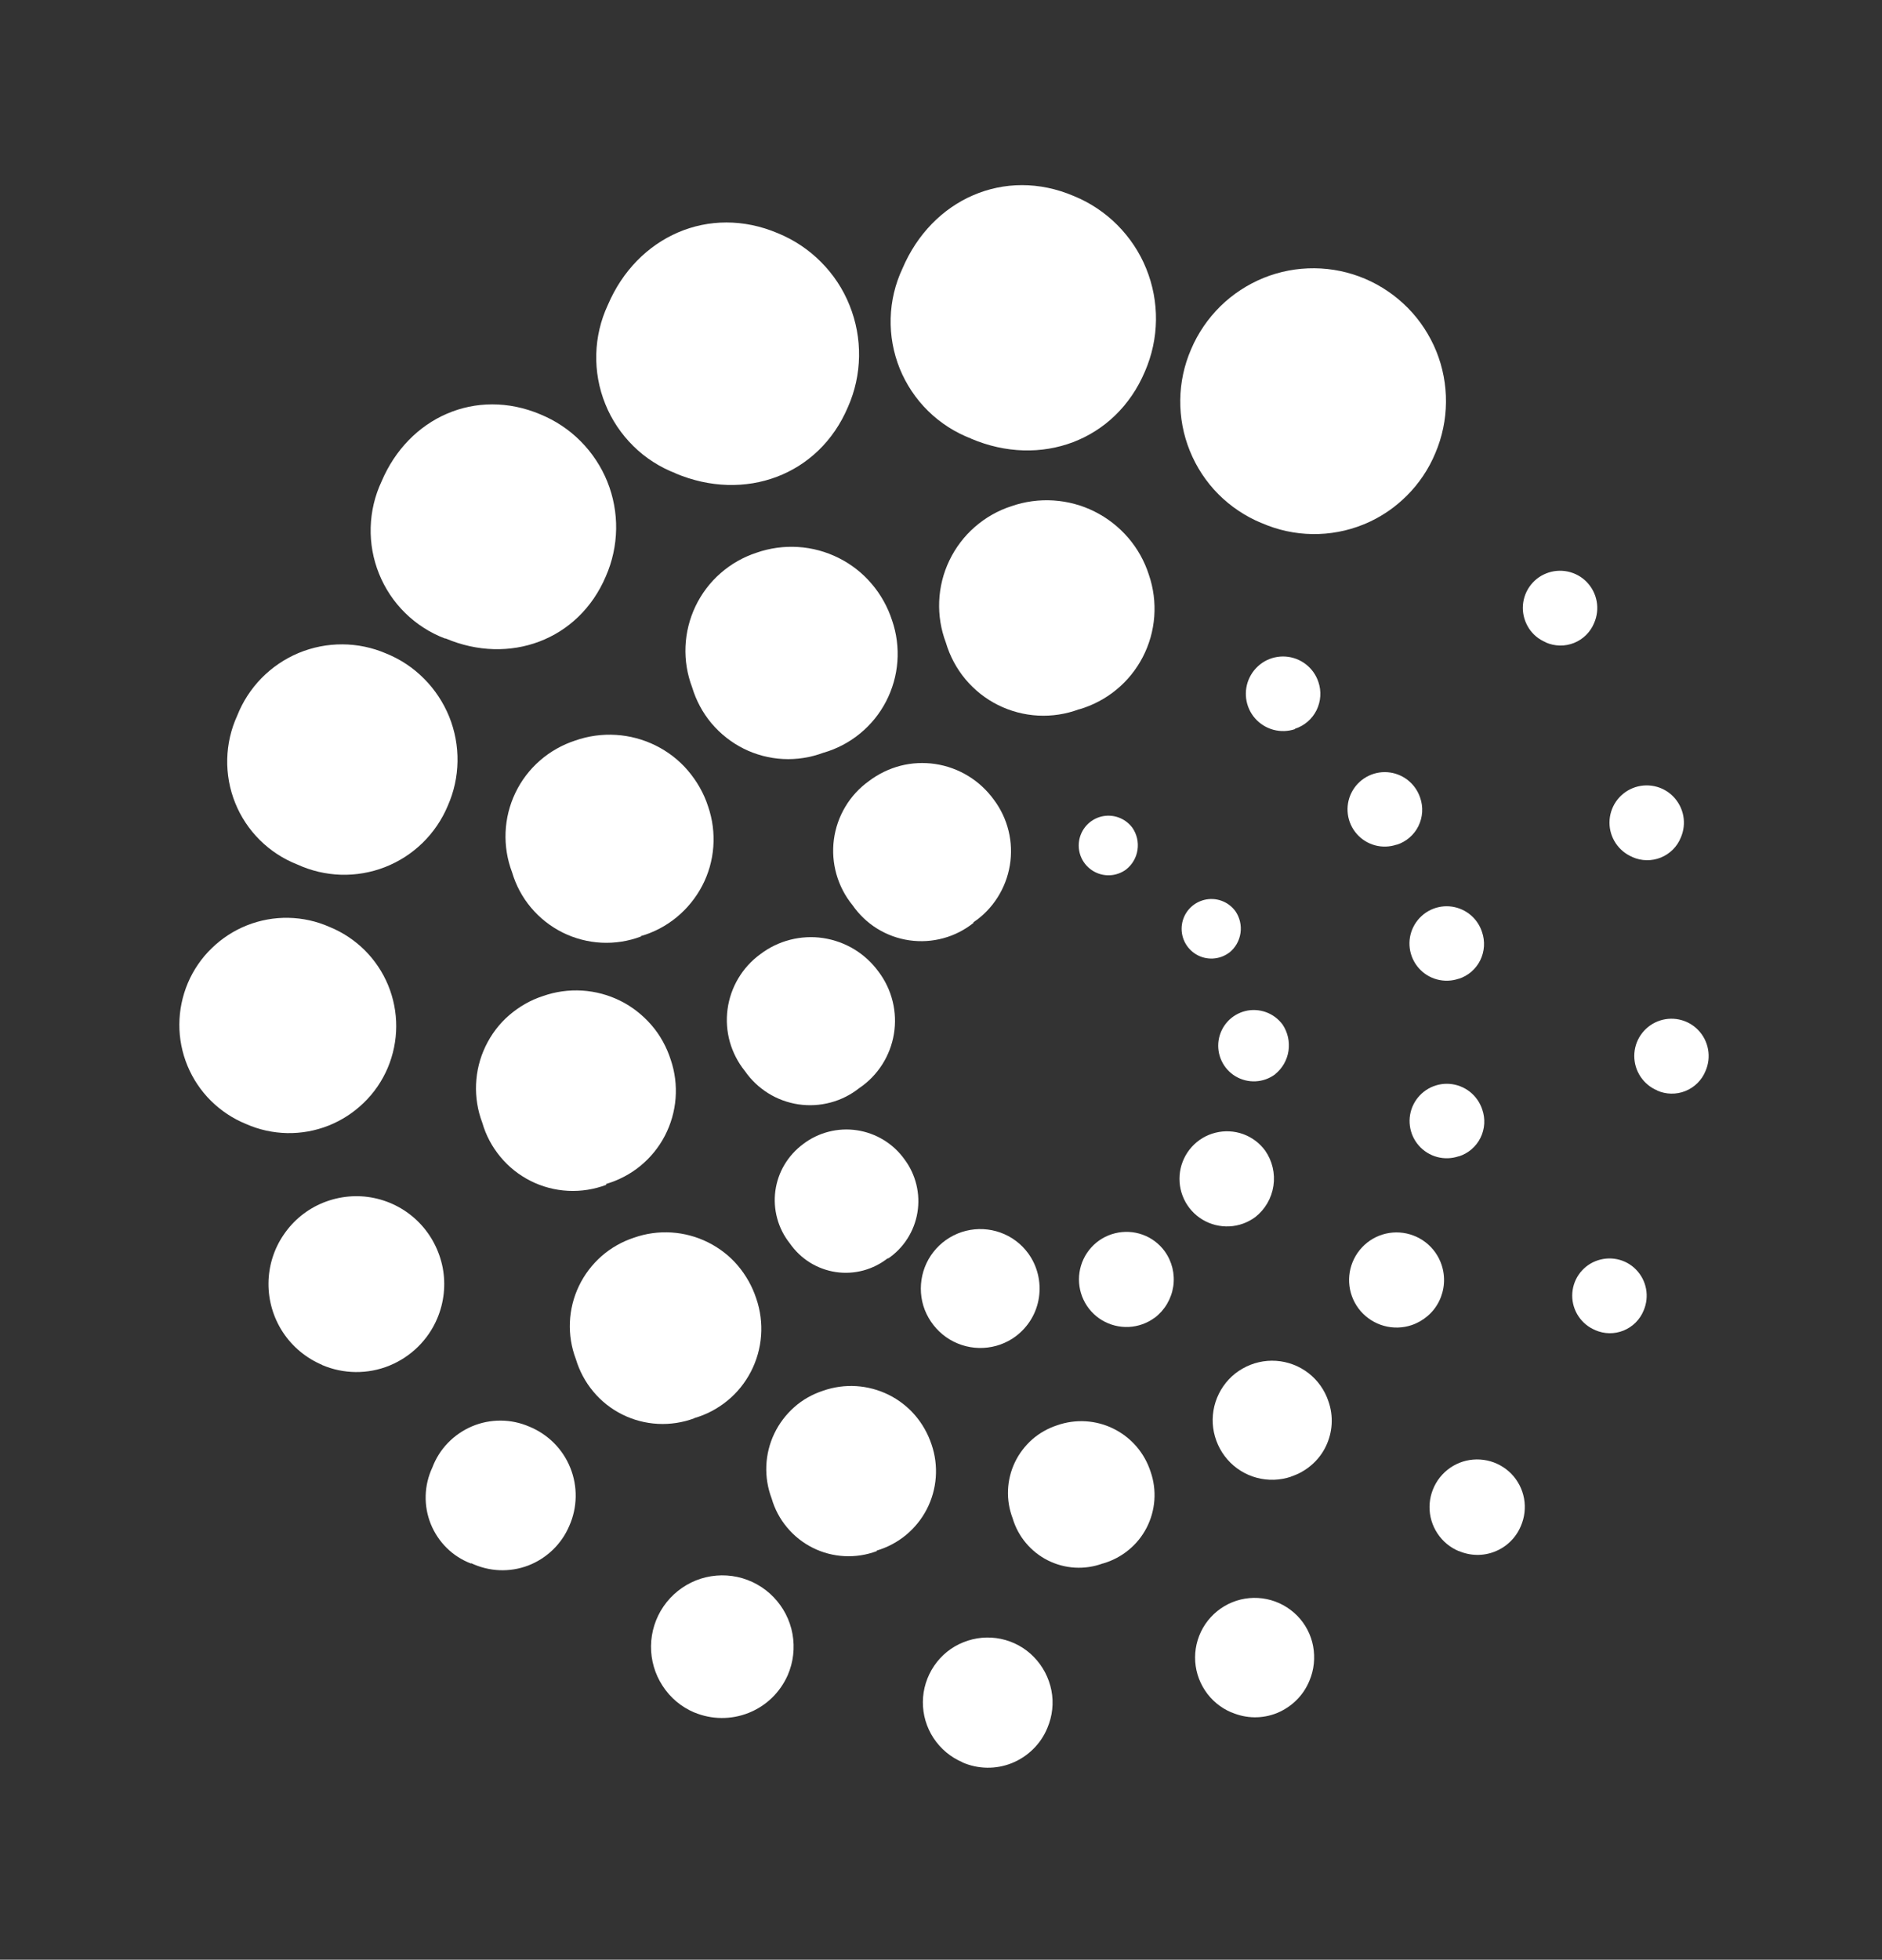 <?xml version="1.0" encoding="UTF-8"?>
<svg width="123" height="128" fill="none" version="1.1" viewBox="0 0 123 128" xmlns="http://www.w3.org/2000/svg">
 <rect x="0" y="0" width="123" height="128" fill="#333333" stroke="none"/>
 <clipPath id="a">
  <path d="m0 0h639v128h-639z"/>
 </clipPath>
 <g transform="translate(.105 .002)" clip-path="url(#a)">
  <g transform="matrix(.811 0 0 .811 11.7 12.1)" fill="#fff" stroke-width="1.24">
   <path d="m67.3 92.7c-0.761 0.564-1.67 0.889-2.62 0.934-0.946 0.046-1.88-0.19-2.7-0.678-0.812-0.488-1.46-1.21-1.87-2.06s-0.545-1.81-0.406-2.75c0.14-0.937 0.554-1.81 1.19-2.51 0.637-0.701 1.47-1.2 2.39-1.43 0.919-0.229 1.89-0.181 2.78 0.139 0.892 0.32 1.67 0.897 2.23 1.66 0.748 1.02 1.06 2.3 0.876 3.56s-0.861 2.38-1.88 3.14z"/>
   <path d="m78.5 91.2c-0.609 0.45-1.34 0.71-2.09 0.746-0.756 0.036-1.51-0.153-2.16-0.543-0.649-0.39-1.17-0.964-1.49-1.65-0.323-0.685-0.436-1.45-0.324-2.2 0.112-0.749 0.443-1.45 0.952-2.01 0.509-0.561 1.17-0.958 1.91-1.14 0.735-0.184 1.51-0.145 2.22 0.11 0.713 0.256 1.33 0.717 1.78 1.33 0.595 0.82 0.844 1.84 0.695 2.84-0.15 1-0.686 1.91-1.49 2.52z"/>
   <path d="m86.6 83.1c-0.609 0.45-1.34 0.71-2.09 0.746-0.756 0.036-1.51-0.153-2.16-0.543-0.649-0.39-1.17-0.964-1.49-1.65-0.323-0.685-0.436-1.45-0.324-2.2 0.112-0.749 0.443-1.45 0.952-2.01 0.509-0.561 1.17-0.958 1.91-1.14 0.735-0.184 1.51-0.145 2.22 0.11 0.713 0.256 1.33 0.717 1.78 1.33 0.578 0.826 0.817 1.84 0.668 2.84-0.149 0.997-0.674 1.9-1.47 2.52z"/>
   <path d="m54.7 72.7c-0.684 0.545-1.47 0.944-2.32 1.17-0.845 0.227-1.73 0.278-2.59 0.15s-1.7-0.434-2.44-0.897c-0.743-0.463-1.38-1.07-1.88-1.79-0.557-0.691-0.968-1.49-1.21-2.34-0.24-0.855-0.303-1.75-0.186-2.63s0.412-1.73 0.866-2.49c0.454-0.763 1.06-1.43 1.78-1.95 0.715-0.543 1.53-0.938 2.4-1.16s1.78-0.27 2.66-0.137 1.74 0.441 2.51 0.908c0.767 0.467 1.43 1.08 1.96 1.81 0.534 0.708 0.918 1.52 1.13 2.38 0.212 0.862 0.246 1.76 0.101 2.63-0.145 0.875-0.466 1.71-0.944 2.46-0.478 0.747-1.1 1.39-1.84 1.89z"/>
   <path d="m63.9 59.4c-0.72 0.578-1.55 1-2.44 1.24-0.89 0.243-1.82 0.3-2.74 0.168-0.914-0.132-1.79-0.451-2.58-0.936-0.785-0.485-1.46-1.13-1.99-1.89-0.6-0.731-1.04-1.58-1.3-2.49-0.259-0.909-0.329-1.86-0.206-2.8 0.124-0.937 0.439-1.84 0.925-2.65 0.486-0.811 1.13-1.51 1.9-2.06 0.754-0.574 1.62-0.991 2.53-1.23 0.918-0.236 1.87-0.285 2.81-0.145 0.938 0.14 1.84 0.466 2.65 0.959 0.81 0.493 1.51 1.14 2.07 1.91 0.563 0.748 0.968 1.6 1.19 2.51 0.223 0.909 0.258 1.85 0.105 2.78-0.153 0.924-0.492 1.81-0.997 2.6s-1.16 1.47-1.94 1.99z"/>
   <path d="m57 86.4c-0.588 0.466-1.27 0.807-1.99 1-0.725 0.193-1.48 0.236-2.22 0.124s-1.45-0.375-2.09-0.773c-0.636-0.398-1.18-0.923-1.61-1.54-0.469-0.59-0.814-1.27-1.01-1.99-0.201-0.726-0.252-1.49-0.153-2.23 0.1-0.747 0.35-1.47 0.734-2.11 0.384-0.648 0.896-1.21 1.5-1.66 0.612-0.467 1.31-0.806 2.06-0.998 0.746-0.192 1.52-0.232 2.28-0.118 0.762 0.114 1.49 0.379 2.15 0.78 0.657 0.401 1.23 0.93 1.68 1.56 0.454 0.606 0.781 1.3 0.961 2.04 0.18 0.736 0.208 1.5 0.084 2.25-0.124 0.748-0.399 1.46-0.807 2.1-0.408 0.639-0.941 1.19-1.57 1.61z"/>
   <path d="m88.2 71.6c-0.456 0.34-1 0.536-1.57 0.564-0.568 0.029-1.13-0.112-1.62-0.404-0.488-0.292-0.878-0.723-1.12-1.24-0.243-0.514-0.327-1.09-0.243-1.65s0.334-1.09 0.716-1.51c0.383-0.42 0.882-0.717 1.43-0.854s1.13-0.106 1.67 0.088 0.999 0.542 1.34 1c0.417 0.622 0.586 1.38 0.476 2.12-0.111 0.74-0.495 1.41-1.08 1.88z"/>
   <path d="m84.5 61.8c-0.38 0.285-0.837 0.45-1.31 0.475-0.474 0.025-0.946-0.091-1.35-0.334-0.408-0.243-0.735-0.602-0.94-1.03-0.204-0.429-0.277-0.909-0.208-1.38 0.069-0.47 0.276-0.909 0.594-1.26 0.319-0.352 0.735-0.602 1.2-0.718 0.461-0.116 0.946-0.092 1.39 0.068 0.448 0.16 0.837 0.449 1.12 0.831 0.358 0.517 0.506 1.15 0.416 1.77-0.091 0.622-0.415 1.19-0.906 1.58z"/>
   <path d="m76.2 55.1c-0.382 0.282-0.838 0.445-1.31 0.468-0.474 0.023-0.944-0.095-1.35-0.34-0.407-0.244-0.732-0.604-0.935-1.03s-0.274-0.909-0.204-1.38c0.07-0.469 0.277-0.908 0.596-1.26 0.319-0.352 0.734-0.601 1.19-0.716s0.944-0.091 1.39 0.068c0.447 0.16 0.836 0.448 1.12 0.829 0.36 0.518 0.508 1.15 0.416 1.78s-0.42 1.19-0.916 1.58z"/>
   <path d="m74.3 111c-0.714 0.261-1.47 0.373-2.23 0.33-0.759-0.044-1.5-0.242-2.18-0.583-0.68-0.341-1.28-0.817-1.77-1.4-0.489-0.582-0.854-1.26-1.07-1.99-0.278-0.725-0.405-1.5-0.374-2.27 0.031-0.775 0.22-1.54 0.555-2.24 0.335-0.7 0.809-1.32 1.39-1.84 0.584-0.511 1.27-0.897 2.01-1.14 0.741-0.261 1.53-0.37 2.31-0.322s1.55 0.253 2.25 0.603c0.703 0.35 1.33 0.837 1.84 1.43 0.512 0.596 0.898 1.29 1.14 2.04 0.253 0.733 0.355 1.51 0.299 2.28-0.056 0.774-0.269 1.53-0.625 2.22s-0.849 1.3-1.45 1.79c-0.599 0.493-1.29 0.86-2.04 1.08z"/>
   <path d="m103 78.2c-0.563 0.192-1.17 0.212-1.74 0.059-0.575-0.154-1.09-0.475-1.48-0.922-0.392-0.447-0.642-1-0.718-1.59-0.076-0.59 0.024-1.19 0.289-1.72s0.682-0.974 1.2-1.27c0.517-0.295 1.11-0.43 1.7-0.387 0.593 0.042 1.16 0.26 1.63 0.625 0.47 0.365 0.82 0.862 1.01 1.43 0.131 0.371 0.186 0.765 0.162 1.16-0.024 0.393-0.127 0.777-0.302 1.13-0.175 0.353-0.42 0.666-0.719 0.923-0.298 0.256-0.646 0.45-1.02 0.57z"/>
   <path d="m89.5 104c-0.898 0.305-1.87 0.337-2.78 0.091-0.916-0.245-1.74-0.757-2.36-1.47-0.625-0.714-1.02-1.6-1.15-2.54-0.123-0.94 0.036-1.9 0.457-2.75 0.421-0.85 1.08-1.56 1.91-2.03 0.822-0.472 1.77-0.69 2.71-0.626s1.85 0.408 2.6 0.987c0.75 0.579 1.31 1.37 1.61 2.27 0.21 0.594 0.298 1.22 0.26 1.85-0.038 0.629-0.202 1.24-0.481 1.81s-0.67 1.07-1.15 1.48c-0.477 0.412-1.03 0.724-1.63 0.918z"/>
   <path d="m99.2 91.8c-0.718 0.239-1.49 0.26-2.22 0.059-0.73-0.2-1.38-0.612-1.88-1.18-0.496-0.572-0.812-1.28-0.907-2.03-0.096-0.751 0.034-1.51 0.371-2.19s0.868-1.24 1.52-1.62c0.657-0.376 1.41-0.55 2.16-0.498 0.755 0.051 1.48 0.326 2.08 0.787 0.6 0.462 1.05 1.09 1.29 1.81 0.161 0.478 0.227 0.983 0.193 1.49-0.035 0.503-0.168 0.995-0.393 1.45-0.225 0.452-0.537 0.854-0.918 1.18s-0.823 0.583-1.3 0.742z"/>
   <path d="m56.1 110c-0.832 0.312-1.72 0.45-2.61 0.404-0.887-0.047-1.76-0.275-2.55-0.672-0.795-0.397-1.5-0.954-2.07-1.64-0.57-0.681-0.993-1.47-1.24-2.33-0.32-0.84-0.467-1.74-0.43-2.64 0.037-0.898 0.256-1.78 0.644-2.59 0.388-0.811 0.937-1.53 1.61-2.13s1.47-1.04 2.32-1.32c0.858-0.3 1.77-0.426 2.67-0.37s1.79 0.293 2.61 0.696c0.814 0.403 1.54 0.965 2.13 1.65 0.594 0.688 1.04 1.49 1.33 2.35 0.292 0.85 0.408 1.75 0.342 2.65-0.066 0.896-0.313 1.77-0.726 2.57s-0.984 1.5-1.68 2.08c-0.694 0.571-1.5 0.996-2.36 1.25z"/>
   <path d="m41.4 99.3c-0.938 0.35-1.94 0.503-2.94 0.451-0.999-0.053-1.98-0.31-2.87-0.756-0.896-0.446-1.69-1.07-2.33-1.84-0.644-0.766-1.12-1.66-1.41-2.62-0.36-0.948-0.523-1.96-0.48-2.97s0.291-2.01 0.73-2.92c0.438-0.914 1.06-1.73 1.82-2.4 0.763-0.668 1.65-1.17 2.62-1.49 0.968-0.339 1.99-0.48 3.02-0.415 1.02 0.065 2.02 0.334 2.94 0.791 0.918 0.458 1.74 1.09 2.4 1.87s1.17 1.68 1.49 2.66c0.33 0.96 0.462 1.98 0.387 2.99-0.075 1.01-0.355 2-0.822 2.9-0.468 0.9-1.11 1.7-1.9 2.34-0.785 0.643-1.69 1.12-2.67 1.4z"/>
   <path d="m34.3 80.5c-0.982 0.371-2.03 0.535-3.08 0.482-1.05-0.054-2.08-0.324-3.01-0.794-0.939-0.47-1.77-1.13-2.44-1.94-0.672-0.807-1.17-1.74-1.46-2.75-0.376-0.99-0.546-2.05-0.502-3.1 0.044-1.06 0.303-2.1 0.76-3.05s1.1-1.81 1.9-2.5 1.73-1.23 2.73-1.55c1.01-0.357 2.08-0.507 3.16-0.441 1.07 0.066 2.12 0.347 3.08 0.825s1.81 1.15 2.51 1.96 1.22 1.76 1.55 2.79c0.338 0.998 0.47 2.05 0.389 3.1-0.081 1.05-0.374 2.07-0.86 3.01s-1.16 1.76-1.97 2.43c-0.814 0.668-1.76 1.16-2.77 1.46z"/>
   <path d="m37.1 60.5c-1.02 0.384-2.11 0.554-3.19 0.499s-2.15-0.334-3.13-0.82c-0.974-0.485-1.84-1.17-2.54-2s-1.22-1.8-1.53-2.85c-0.391-1.03-0.569-2.13-0.523-3.23 0.046-1.1 0.316-2.18 0.791-3.17 0.476-0.993 1.15-1.88 1.98-2.6 0.829-0.725 1.8-1.27 2.84-1.61 1.05-0.369 2.17-0.524 3.28-0.455 1.11 0.068 2.2 0.358 3.2 0.853 0.998 0.495 1.89 1.18 2.61 2.03s1.28 1.82 1.62 2.88c0.358 1.04 0.5 2.14 0.42 3.24s-0.384 2.17-0.891 3.14-1.21 1.84-2.06 2.54c-0.851 0.698-1.83 1.22-2.89 1.52z"/>
   <path d="m72.4 42.2c-1.05 0.395-2.18 0.568-3.3 0.509-1.12-0.059-2.22-0.349-3.23-0.852-1.01-0.503-1.9-1.21-2.62-2.07-0.723-0.863-1.26-1.87-1.58-2.95-0.404-1.07-0.587-2.2-0.539-3.34 0.048-1.14 0.327-2.26 0.82-3.28 0.493-1.03 1.19-1.95 2.05-2.7s1.86-1.32 2.94-1.67c1.09-0.379 2.25-0.537 3.4-0.463 1.15 0.074 2.28 0.377 3.31 0.892 1.03 0.515 1.95 1.23 2.71 2.11 0.752 0.876 1.32 1.89 1.67 2.99 0.369 1.08 0.515 2.22 0.43 3.36-0.085 1.14-0.4 2.25-0.925 3.26-0.525 1.01-1.25 1.91-2.13 2.63-0.881 0.724-1.9 1.26-2.99 1.58z"/>
   <path d="m51.8 45.7c-1.04 0.39-2.15 0.562-3.25 0.506s-2.19-0.341-3.18-0.836c-0.993-0.495-1.87-1.19-2.59-2.04-0.713-0.85-1.24-1.84-1.56-2.9-0.399-1.05-0.581-2.17-0.534-3.29s0.321-2.22 0.807-3.24c0.485-1.01 1.17-1.92 2.02-2.66 0.845-0.741 1.83-1.3 2.9-1.65 1.07-0.374 2.21-0.53 3.35-0.458 1.14 0.072 2.24 0.371 3.26 0.879 1.02 0.508 1.92 1.21 2.66 2.08 0.74 0.864 1.3 1.87 1.65 2.95 0.366 1.06 0.511 2.19 0.429 3.31s-0.392 2.21-0.909 3.21c-0.517 0.997-1.23 1.88-2.1 2.59-0.868 0.712-1.87 1.24-2.95 1.55z"/>
   <path d="m103 63.9c-0.563 0.193-1.17 0.214-1.75 0.06-0.575-0.154-1.09-0.475-1.48-0.922s-0.642-1-0.718-1.59c-0.076-0.59 0.025-1.19 0.291-1.72s0.684-0.974 1.2-1.27c0.518-0.294 1.11-0.428 1.7-0.385 0.594 0.044 1.16 0.263 1.63 0.63 0.468 0.367 0.817 0.865 1 1.43 0.129 0.371 0.183 0.764 0.159 1.16-0.025 0.392-0.128 0.775-0.303 1.13-0.176 0.351-0.42 0.664-0.718 0.92-0.298 0.256-0.644 0.449-1.02 0.569z"/>
   <path d="m98 53.1c-0.563 0.192-1.17 0.212-1.74 0.059-0.574-0.154-1.09-0.475-1.48-0.922-0.392-0.447-0.642-1-0.718-1.59-0.076-0.59 0.024-1.19 0.289-1.72 0.265-0.532 0.682-0.974 1.2-1.27 0.516-0.295 1.11-0.43 1.7-0.387 0.593 0.042 1.16 0.26 1.63 0.625 0.469 0.365 0.819 0.862 1.01 1.43 0.13 0.371 0.184 0.765 0.159 1.16s-0.128 0.776-0.303 1.13-0.419 0.666-0.717 0.922c-0.298 0.257-0.645 0.451-1.02 0.572z"/>
   <path d="m89.8 43.8c-0.562 0.189-1.17 0.206-1.74 0.051-0.572-0.156-1.09-0.478-1.48-0.925-0.39-0.447-0.638-1-0.713-1.59-0.075-0.588 0.025-1.19 0.29-1.72 0.264-0.531 0.68-0.972 1.19-1.27 0.515-0.295 1.11-0.431 1.7-0.39 0.592 0.041 1.16 0.256 1.63 0.619 0.47 0.363 0.821 0.856 1.01 1.42 0.128 0.371 0.18 0.765 0.154 1.16-0.026 0.392-0.13 0.775-0.306 1.13-0.176 0.351-0.42 0.664-0.719 0.919-0.298 0.256-0.645 0.449-1.02 0.568z"/>
   <path d="m87.1 27.2c-1.3-0.536-2.48-1.33-3.47-2.32-0.991-0.998-1.77-2.18-2.3-3.49-0.528-1.3-0.791-2.7-0.773-4.11s0.316-2.79 0.877-4.08c0.548-1.29 1.35-2.46 2.35-3.45 1-0.983 2.19-1.76 3.49-2.29 1.3-0.526 2.69-0.79 4.1-0.777 1.4 0.012 2.79 0.301 4.08 0.849 1.29 0.548 2.46 1.35 3.45 2.35 0.983 1 1.76 2.19 2.29 3.49 0.525 1.3 0.789 2.69 0.777 4.1-0.012 1.4-0.301 2.79-0.849 4.08-0.537 1.3-1.33 2.48-2.33 3.47-0.845 0.838-1.82 1.53-2.89 2.04-0.195 0.093-0.393 0.18-0.593 0.261-1.3 0.526-2.7 0.787-4.1 0.767-1.41-0.02-2.79-0.32-4.08-0.883z"/>
   <path d="m9.4 54.7c-1.13-0.443-2.15-1.11-3.01-1.96-0.86-0.853-1.54-1.87-1.99-2.99-0.453-1.12-0.672-2.33-0.644-3.54 0.028-1.21 0.302-2.4 0.806-3.5 0.446-1.13 1.11-2.15 1.96-3.02 0.849-0.864 1.86-1.55 2.98-2.02 1.12-0.466 2.32-0.703 3.53-0.698s2.41 0.254 3.52 0.731c1.15 0.464 2.19 1.15 3.06 2.03 0.874 0.874 1.56 1.91 2.03 3.06 0.464 1.15 0.692 2.37 0.672 3.61-0.02 1.24-0.288 2.45-0.789 3.58-0.47 1.12-1.16 2.13-2.03 2.98-0.87 0.848-1.9 1.51-3.03 1.95-1.13 0.44-2.34 0.648-3.55 0.612-1.21-0.037-2.41-0.317-3.51-0.825z"/>
   <path d="m5.27 75.6c-1.06-0.43-2.02-1.07-2.83-1.87-0.811-0.806-1.45-1.76-1.89-2.82-0.437-1.06-0.659-2.19-0.653-3.33 0.005-1.14 0.238-2.27 0.684-3.33 0.446-1.05 1.1-2.01 1.92-2.8 0.818-0.798 1.79-1.43 2.85-1.85 1.06-0.42 2.2-0.626 3.34-0.603 1.14 0.023 2.27 0.272 3.31 0.734 1.06 0.43 2.02 1.07 2.83 1.87 0.81 0.806 1.45 1.76 1.89 2.82 0.437 1.06 0.659 2.19 0.653 3.33-0.005 1.14-0.238 2.27-0.684 3.33-0.446 1.05-1.1 2.01-1.92 2.8-0.818 0.798-1.79 1.43-2.85 1.85s-2.2 0.626-3.34 0.603c-1.14-0.023-2.27-0.272-3.31-0.734z"/>
   <path d="m11.4 95c-1.29-0.547-2.39-1.46-3.16-2.63-0.768-1.17-1.17-2.54-1.16-3.94 0.012-1.4 0.439-2.77 1.23-3.92 0.788-1.16 1.9-2.06 3.2-2.58s2.72-0.653 4.09-0.367c1.37 0.285 2.63 0.971 3.61 1.97 0.982 0.999 1.64 2.27 1.91 3.64 0.261 1.38 0.108 2.8-0.44 4.09-0.362 0.856-0.89 1.63-1.55 2.28-0.663 0.652-1.45 1.17-2.31 1.52s-1.78 0.523-2.71 0.515c-0.93-0.009-1.85-0.2-2.7-0.564z"/>
   <path d="m23.4 111c-0.731-0.279-1.4-0.706-1.95-1.25-0.558-0.548-0.997-1.21-1.29-1.93-0.293-0.726-0.433-1.5-0.412-2.29 0.021-0.781 0.204-1.55 0.536-2.26 0.28-0.741 0.707-1.42 1.26-1.99s1.21-1.02 1.94-1.33c0.729-0.308 1.51-0.465 2.31-0.462 0.792 0.004 1.57 0.168 2.3 0.483 0.745 0.303 1.42 0.753 1.99 1.32 0.568 0.57 1.02 1.25 1.32 2 0.3 0.746 0.448 1.54 0.433 2.35-0.015 0.805-0.191 1.6-0.518 2.33-0.308 0.727-0.76 1.38-1.33 1.93-0.569 0.547-1.24 0.974-1.98 1.26-0.738 0.28-1.53 0.408-2.31 0.376s-1.56-0.224-2.28-0.563z"/>
   <path d="m41.4 123c-1.05-0.447-1.94-1.19-2.56-2.15-0.622-0.954-0.947-2.07-0.933-3.21 0.014-1.14 0.365-2.25 1.01-3.19 0.645-0.938 1.55-1.66 2.61-2.09 1.06-0.421 2.22-0.519 3.33-0.281 1.11 0.238 2.13 0.802 2.92 1.62 0.793 0.817 1.33 1.85 1.53 2.97 0.204 1.12 0.071 2.28-0.382 3.32-0.613 1.39-1.74 2.48-3.15 3.04s-2.98 0.548-4.38-0.037z"/>
   <path d="m84.7 123c-0.877-0.367-1.63-0.986-2.15-1.78-0.525-0.793-0.802-1.72-0.798-2.67 0.005-0.951 0.292-1.88 0.824-2.67 0.533-0.787 1.29-1.4 2.17-1.76s1.85-0.447 2.78-0.255 1.78 0.656 2.45 1.33c0.667 0.677 1.12 1.54 1.29 2.47s0.074 1.9-0.298 2.77c-0.239 0.584-0.593 1.12-1.04 1.56-0.447 0.446-0.979 0.798-1.56 1.04-0.585 0.238-1.21 0.356-1.84 0.348-0.631-8e-3 -1.25-0.142-1.83-0.394z"/>
   <path d="m63 127c-0.952-0.405-1.76-1.08-2.33-1.95-0.567-0.866-0.864-1.88-0.855-2.91 0.009-1.03 0.325-2.04 0.908-2.9s1.4-1.52 2.36-1.9c0.959-0.387 2.01-0.481 3.02-0.271 1.01 0.211 1.94 0.717 2.66 1.46s1.21 1.67 1.41 2.69 0.08 2.07-0.324 3.02c-0.262 0.638-0.649 1.22-1.14 1.7-0.489 0.486-1.07 0.87-1.71 1.13-0.639 0.258-1.32 0.386-2.01 0.375-0.689-0.01-1.37-0.158-2-0.435z"/>
   <path d="m103 110c-0.703-0.294-1.3-0.791-1.72-1.43-0.42-0.636-0.641-1.38-0.635-2.14s0.239-1.5 0.669-2.14c0.43-0.629 1.04-1.12 1.74-1.4s1.48-0.349 2.23-0.19 1.43 0.537 1.96 1.08c0.53 0.547 0.885 1.24 1.02 1.99 0.134 0.751 0.043 1.52-0.263 2.22-0.194 0.462-0.478 0.881-0.835 1.23-0.358 0.352-0.781 0.628-1.25 0.814-0.466 0.187-0.963 0.278-1.46 0.27s-0.996-0.115-1.46-0.316z"/>
   <path d="m63.7 20.4c-1.29-0.496-2.47-1.25-3.46-2.22-0.989-0.971-1.77-2.14-2.29-3.42-0.519-1.29-0.767-2.66-0.73-4.05 0.037-1.39 0.36-2.75 0.948-4 2.37-5.59 8.24-8.22 13.8-5.85 1.32 0.536 2.51 1.33 3.52 2.34 1 1.01 1.8 2.2 2.33 3.52 0.535 1.32 0.801 2.73 0.782 4.15-0.019 1.42-0.322 2.82-0.891 4.13-2.37 5.59-8.42 7.78-14 5.41z"/>
   <path d="m39.9 23.2c-1.28-0.492-2.45-1.24-3.42-2.2s-1.75-2.11-2.26-3.39c-0.514-1.27-0.761-2.64-0.725-4.01s0.353-2.72 0.933-3.96c2.35-5.52 8.16-8.13 13.7-5.78 1.3 0.532 2.49 1.32 3.48 2.32 0.993 0.997 1.78 2.18 2.3 3.49 0.527 1.31 0.786 2.7 0.764 4.11s-0.327 2.8-0.896 4.08c-2.34 5.52-8.33 7.69-13.9 5.34z"/>
   <path d="m21.3 36.5c-1.2-0.456-2.28-1.15-3.2-2.05-0.914-0.896-1.63-1.97-2.11-3.16-0.48-1.19-0.709-2.46-0.674-3.74 0.035-1.28 0.333-2.54 0.877-3.7 2.19-5.16 7.61-7.59 12.8-5.4 1.21 0.498 2.32 1.23 3.24 2.16 0.926 0.931 1.66 2.04 2.15 3.25s0.734 2.52 0.713 3.83c-0.021 1.31-0.304 2.61-0.833 3.81-2.19 5.15-7.78 7.17-12.9 5z"/>
   <path d="m114 92.2c-0.55-0.227-1.02-0.612-1.35-1.11-0.331-0.495-0.507-1.08-0.506-1.67 2e-3 -0.595 0.18-1.18 0.512-1.67 0.333-0.494 0.805-0.877 1.36-1.1s1.16-0.28 1.74-0.16c0.583 0.12 1.12 0.412 1.53 0.836 0.417 0.425 0.698 0.964 0.808 1.55 0.11 0.585 0.043 1.19-0.192 1.74-0.147 0.364-0.366 0.694-0.644 0.972-0.277 0.278-0.607 0.497-0.971 0.646-0.363 0.148-0.753 0.222-1.14 0.217-0.393-0.005-0.78-0.088-1.14-0.245z"/>
   <path d="m119 72.9c-0.551-0.227-1.02-0.613-1.35-1.11-0.331-0.496-0.507-1.08-0.505-1.68s0.182-1.18 0.516-1.67c0.335-0.494 0.809-0.876 1.36-1.1 0.553-0.223 1.16-0.276 1.74-0.153 0.584 0.123 1.12 0.418 1.53 0.845 0.416 0.428 0.694 0.97 0.8 1.56s0.035 1.19-0.204 1.74c-0.148 0.364-0.368 0.695-0.647 0.972-0.279 0.277-0.61 0.496-0.975 0.642s-0.755 0.218-1.15 0.21c-0.393-0.008-0.78-0.094-1.14-0.255z"/>
   <path d="m110 36.8c-0.549-0.23-1.02-0.618-1.34-1.11s-0.5-1.08-0.496-1.67c5e-3 -0.595 0.186-1.18 0.521-1.67s0.809-0.873 1.36-1.09c0.553-0.222 1.16-0.274 1.74-0.151 0.583 0.123 1.12 0.417 1.53 0.844 0.414 0.427 0.693 0.967 0.799 1.55 0.107 0.585 0.037 1.19-0.2 1.74-0.148 0.364-0.368 0.695-0.647 0.972-0.279 0.277-0.61 0.496-0.975 0.642s-0.755 0.218-1.15 0.21c-0.393-0.008-0.78-0.094-1.14-0.255z"/>
   <path d="m117 54.1c-0.55-0.228-1.02-0.614-1.35-1.11-0.33-0.496-0.505-1.08-0.503-1.67s0.182-1.18 0.515-1.67c0.334-0.493 0.807-0.876 1.36-1.1 0.551-0.224 1.16-0.278 1.74-0.156 0.583 0.122 1.12 0.414 1.53 0.84s0.696 0.966 0.804 1.55c0.108 0.586 0.04 1.19-0.197 1.74-0.146 0.365-0.364 0.696-0.642 0.974-0.277 0.278-0.608 0.498-0.972 0.645s-0.754 0.22-1.15 0.213-0.78-0.093-1.14-0.253z"/>
  </g>
 </g>
</svg>
